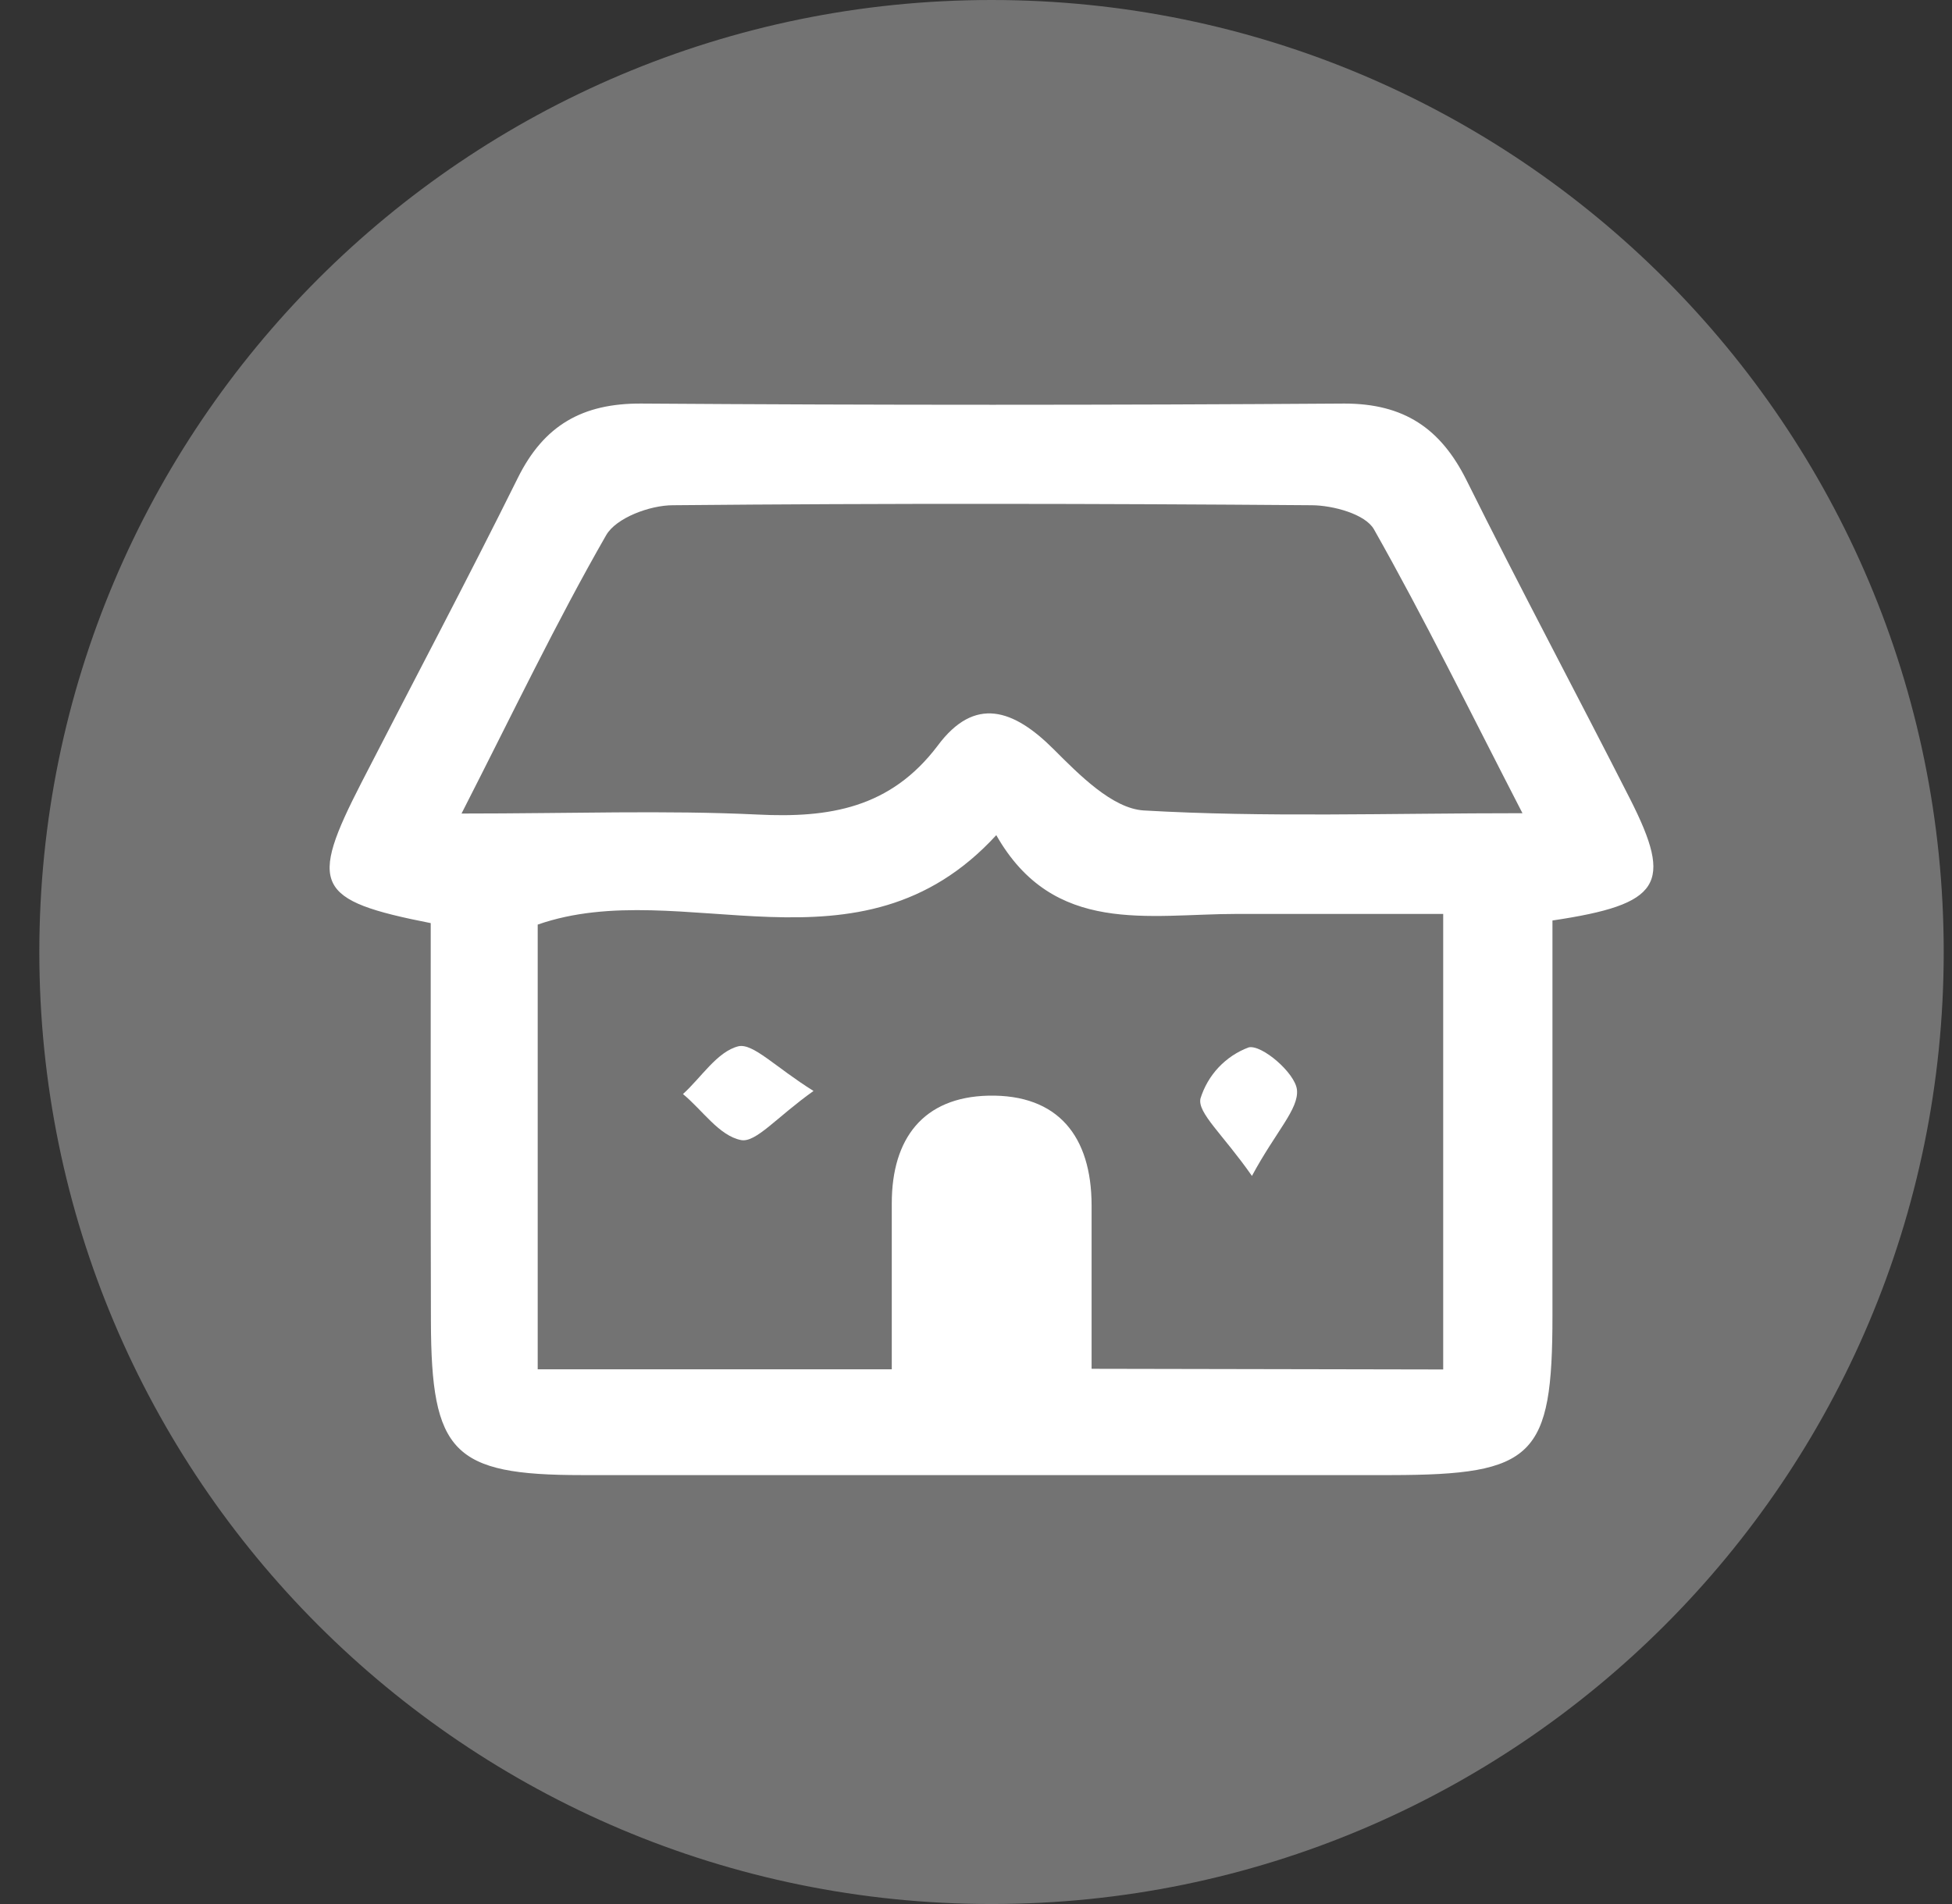 <svg width="41" height="40" viewBox="0 0 41 40" fill="none" xmlns="http://www.w3.org/2000/svg">
<rect x="0" y="0" width="41" height="40" fill="#333333" stroke="none"/>
<path d="M40.826 20C40.826 31.046 31.872 40 20.826 40C9.78 40 0.826 31.046 0.826 20C0.826 8.954 9.78 0 20.826 0C31.872 0 40.826 8.954 40.826 20Z" fill="#737373"/>
<path d="M9.047 19.393C6.619 18.915 6.481 18.605 7.592 16.441C8.703 14.277 9.811 12.189 10.877 10.039C11.424 8.935 12.233 8.471 13.471 8.478C18.39 8.512 23.312 8.512 28.236 8.478C29.488 8.478 30.258 8.997 30.802 10.087C31.92 12.337 33.107 14.559 34.242 16.792C35.143 18.574 34.895 18.997 32.608 19.338C32.608 22.09 32.608 24.842 32.608 27.635C32.608 30.607 32.226 30.985 29.216 30.989C23.552 30.989 17.886 30.989 12.219 30.989C9.508 30.989 9.058 30.514 9.051 27.755C9.044 24.996 9.047 22.162 9.047 19.393ZM30.313 28.77V19.2C28.824 19.2 27.4 19.2 25.976 19.2C24.125 19.2 22.13 19.664 20.926 17.545C18.043 20.686 14.341 18.361 11.294 19.424V28.767H18.731V25.279C18.731 23.92 19.391 23.049 20.761 23.018C22.226 22.987 22.924 23.875 22.928 25.316C22.928 26.445 22.928 27.573 22.928 28.756L30.313 28.77ZM9.694 17.091C12.016 17.091 13.967 17.019 15.91 17.112C17.42 17.188 18.703 16.978 19.694 15.667C20.475 14.614 21.29 14.9 22.13 15.739C22.67 16.279 23.365 16.985 24.022 17.026C26.571 17.174 29.13 17.084 31.978 17.084C30.864 14.924 29.914 12.987 28.858 11.119C28.676 10.8 28.002 10.617 27.551 10.614C23.079 10.579 18.607 10.572 14.135 10.614C13.65 10.614 12.941 10.879 12.732 11.243C11.686 13.066 10.781 14.962 9.694 17.091Z" fill="white"/>
<path d="M17.087 22.919C16.309 23.473 15.879 24.009 15.566 23.951C15.105 23.861 14.761 23.328 14.345 22.984C14.727 22.64 15.064 22.09 15.511 21.98C15.821 21.914 16.282 22.416 17.087 22.919Z" fill="white"/>
<path d="M26.296 24.704C25.68 23.823 25.147 23.38 25.215 23.077C25.291 22.833 25.421 22.609 25.596 22.423C25.772 22.237 25.987 22.093 26.227 22.004C26.498 21.938 27.2 22.537 27.241 22.891C27.286 23.297 26.801 23.765 26.296 24.704Z" fill="white"/>
</svg>
